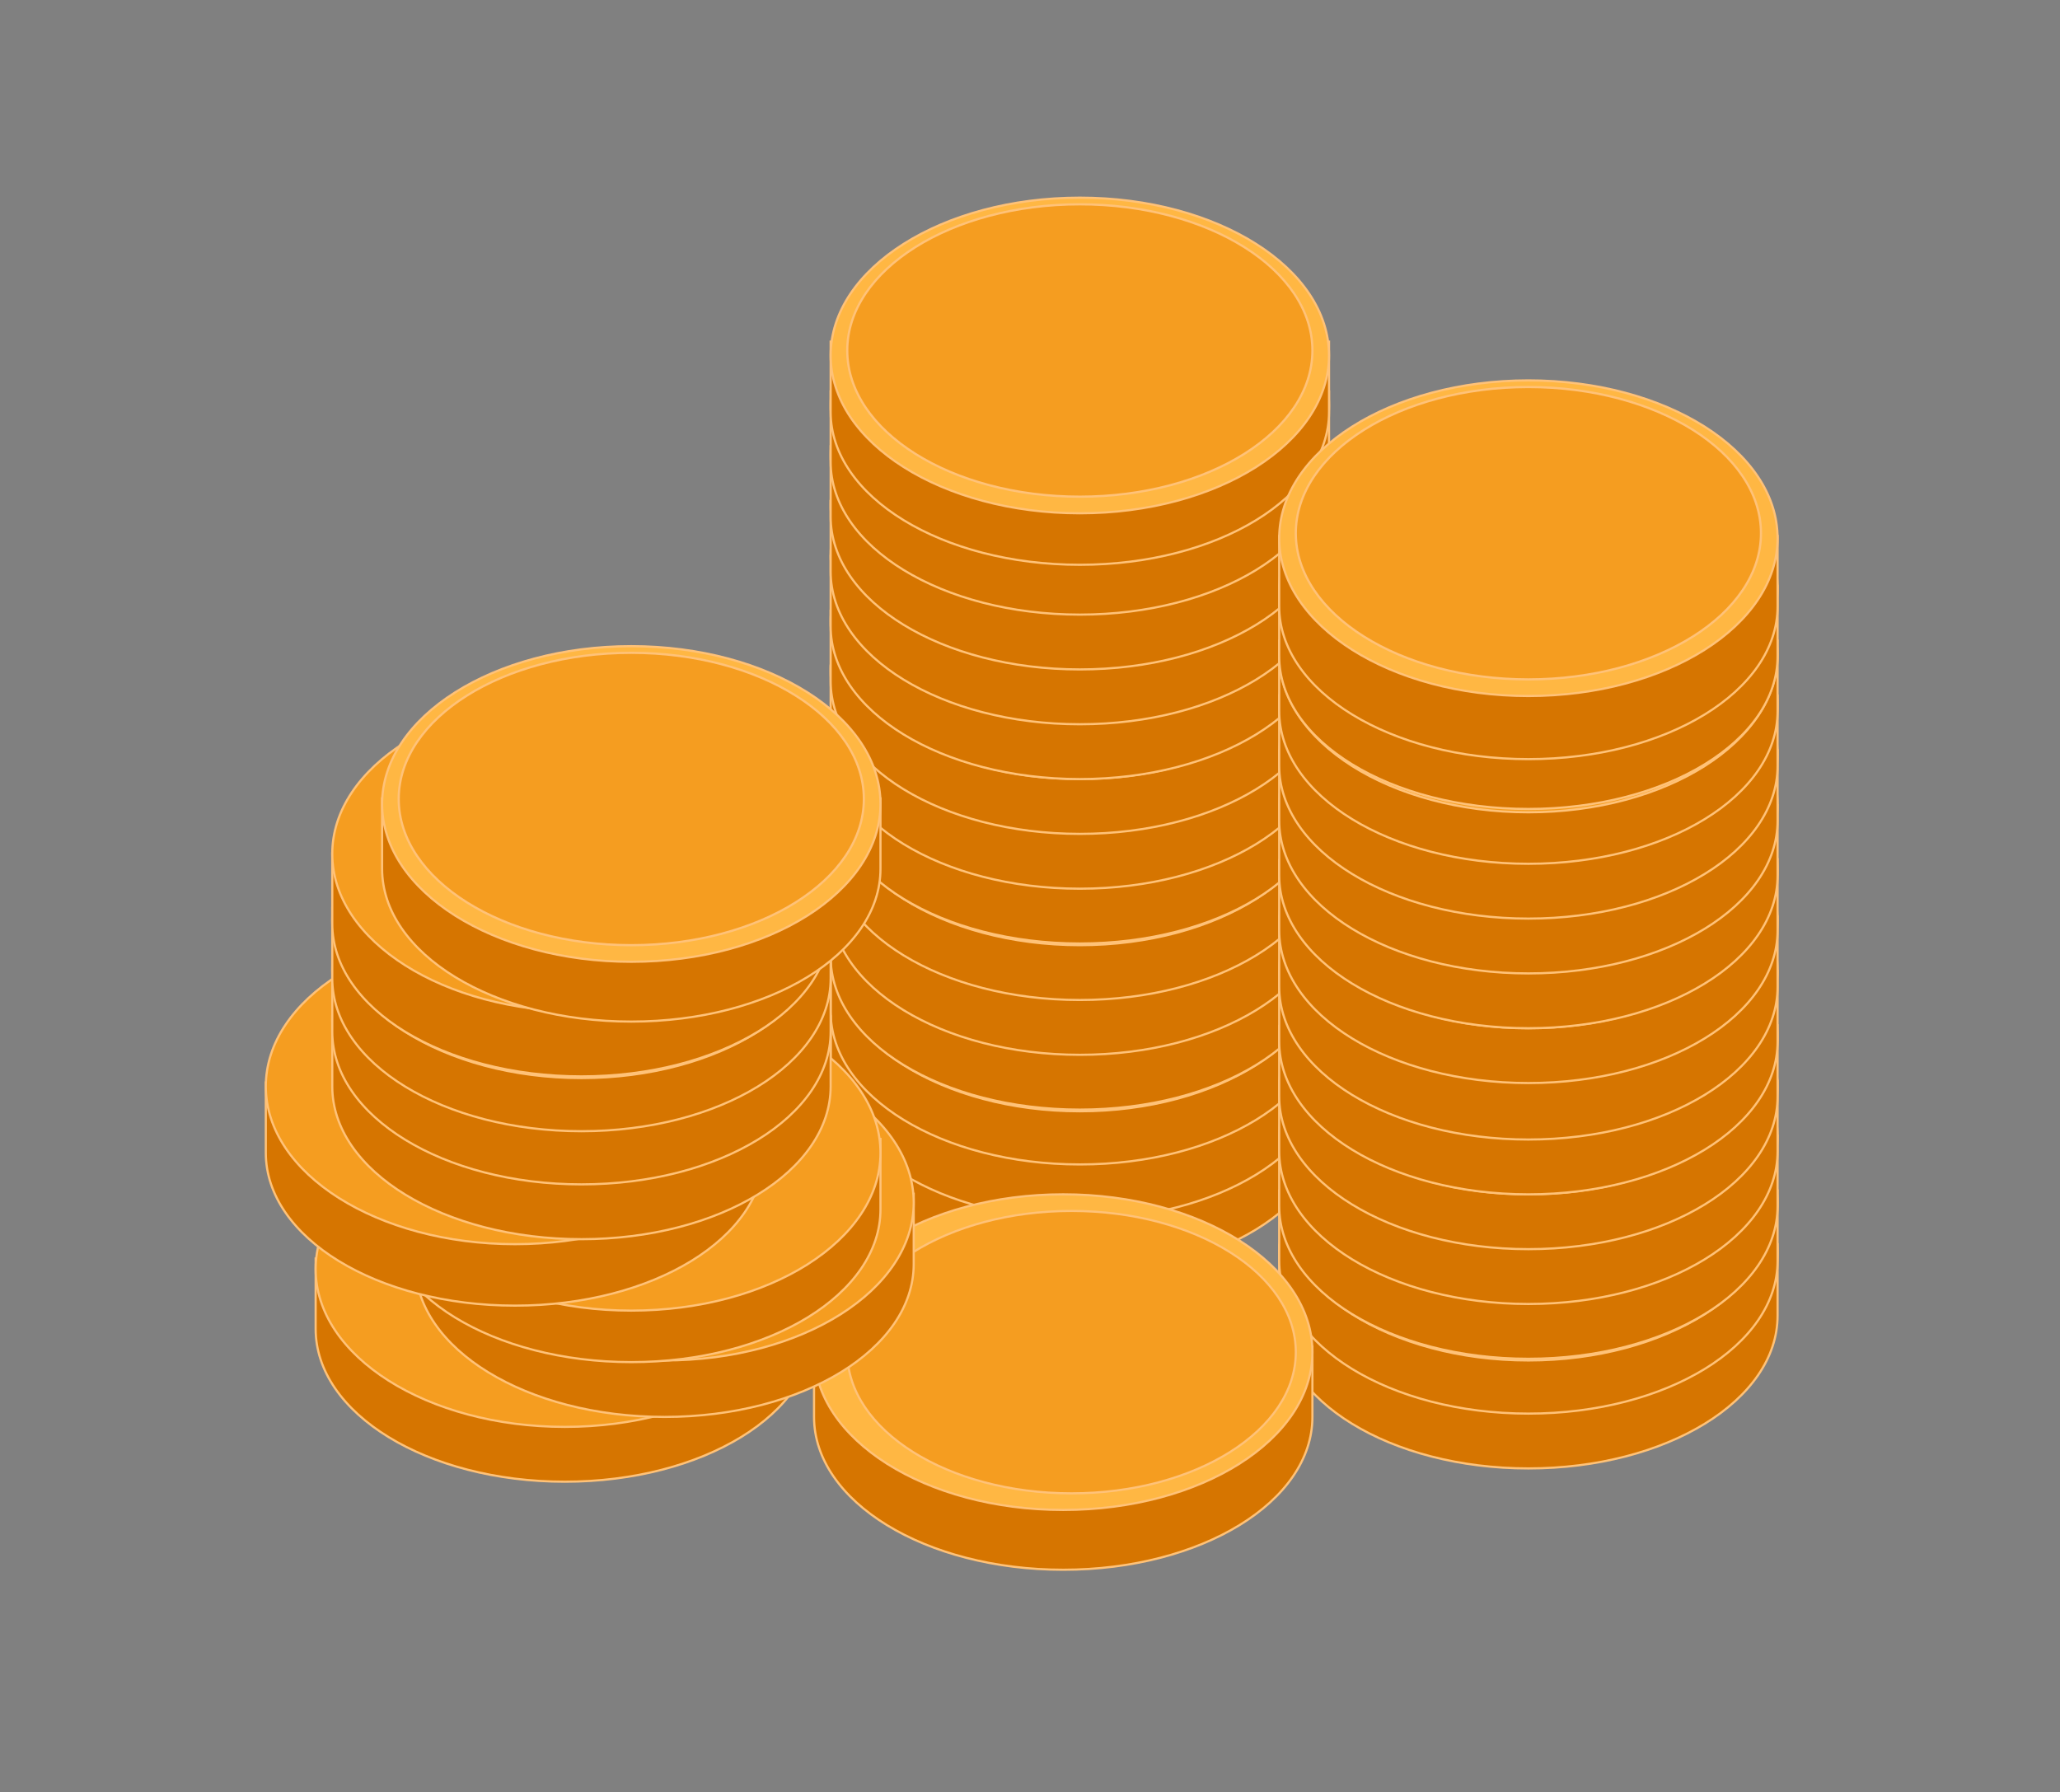 <svg xmlns="http://www.w3.org/2000/svg" xmlns:xlink="http://www.w3.org/1999/xlink" id="Layer_1" x="0" y="0" version="1.1" viewBox="0 0 124 107.9" xml:space="preserve">
  <rect x="0" y="0" width="124" height="107.9" fill="#808080" stroke="none"/>
  <defs>
    <path id="reuse-0" d="M-555 20.4l-.3.3-.1-.2c.2 0 .3 0 .4-.1zM-554.1 21l-.8.8-.2-.5c.4-.1.7-.2 1-.3z" class="st1"/>
  </defs>
  <style>
    .st0{fill:#fff}.st1{fill:#394349}.st4{fill:#ffc278}.st10,.st7,.st8,.st9{fill:#d67500;stroke:#ffc278;stroke-width:.131;stroke-miterlimit:10}.st10,.st8,.st9{fill:#f59d20;stroke-width:.131}.st10,.st9{fill:#ffb743}.st10{fill:#f59d20;stroke-width:.134}.st12,.st17,.st18{fill:none;stroke:#394349;stroke-miterlimit:10}.st17,.st18{fill:#d67500;stroke:#ffc278;stroke-width:8.540112e-02}.st18{fill:#f59d20;stroke-width:8.519094e-02}
  </style>
  <g id="XMLID_1_">
    <path d="M-555 20.4l-.3.3-.1-.2c.2 0 .3 0 .4-.1zM-554.1 21l-.8.8-.2-.5c.4-.1.7-.2 1-.3zM-531.4 6.3c-.3 1-1 2.5-2.8 3.8-.2.1-.4.3-.6.4-.1.1-.2.1-.4.2-.4.2-1 .4-1.7.7l-1.8-.3c-1.3-.2-2.6-.4-3.8-.6-1.4-.2-2.8-.1-4.2.4l-6.5 3.5c2.8-.5 4.9-.5 6.3-.4 1 .1 1.5.2 1.6.2h.1s.1 0 .1.1c-.4.2-.9.3-1.2.5-.8.3-1.4.6-1.9.8-.5 0-1.1 0-1.7.1-2.4.2-5.8.8-9.9 2.4l-6.2 3.4-1.7.9-.1-.2-1.1.7c-1.1 1-2.4 2-3.9 2.9v-.1s-.1 0-.1.1c-.2.2-.4.4-.7.5l.4-1.2V25c1.6-1 3-2 4.2-3.1.2-.2.5-.4.7-.7l1.1-1.1.5-.5c1.6-1.6 3.1-3.2 5-4.6 2.7-1.9 6-4.3 8.8-5.8.5-.3 1.1-.5 1.7-.6l18.2-4.9c1.1-.2 2 1.3 1.6 2.6z" class="st0"/>
    <path d="M-554.1 21l-.8.8-.2-.5c.4-.1.7-.2 1-.3zM-545.1 14.3c.2.1.7.2 1.3.5-.3.1-.7.2-1 .4l-1.5.6c-.4-.1-1.1-.1-1.9-.1-.5 0-1.1 0-1.7.1.2-.2.4-.3.5-.5.2-.2.5-.3.9-.5s.9-.4 1.5-.7c1 .1 1.5.2 1.6.2h.1c.1-.1.1-.1.2 0z" class="st1"/>
    <path d="M-530.6 6.5c-.4 1.5-1.2 2.7-2.5 3.8l-.9.6c-.2.1-.3.2-.5.3-.2.1-.5.3-.9.4-.2 0-.5-.1-.7-.1-.3-.1-.6-.1-.9-.2l-1.8-.3c.7-.2 1.3-.5 1.9-.7.6-.2 1-.4 1.3-.5.1 0 .1-.1.2-.1 2.2-1.3 2.8-2.7 3.1-3.7.1-.4 0-.9-.2-1.2-.1-.1-.3-.3-.5-.2l-18.2 4.9c-.5.1-1 .3-1.4.5-2.1 1.2-4.7 3-7 4.5-.6.4-1.2.8-1.7 1.2-1.1.8-2.1 1.6-3 2.5l-.5.5-1.2 1.2-.6.6c-.2.3-.5.5-.8.8l-.5.5c-.3.3-.6.6-1 .9-1.1 1-2.4 2-3.9 2.9v-.1l-.3-.6-.1-.2-.4-.6V24c.2-.1.3-.2.5-.3.8-.5 1.6-1.1 2.2-1.6 1.4-1.1 2.5-2.3 3.6-3.4 1.5-1.5 3-3.1 5-4.5.5-.4 1.1-.8 1.7-1.2 2.3-1.6 4.9-3.4 7.2-4.6.6-.3 1.3-.6 1.9-.7l18.2-4.9c.8-.1 1.6.2 2.1.8.7.8.9 1.9.6 2.9z" class="st1"/>
    <g id="XMLID_2_">
      <path d="M-555 20.4l-.3.3-.1-.2c.2 0 .3 0 .4-.1zM-523.1 26.1c-.2.3-.6.6-1.1.6-.5 0-1.2-.2-1.9-.4-1.7-5.4-5.6-7-7.3-7.7-1.6-.7-7.7-2.8-10.5-3.8-.6-.2-1-.4-1.3-.5-.1 0-.1 0-.1-.1h-.1c-.1 0-.7-.1-1.6-.2-1.3-.1-3.5-.1-6.3.4l6.5-3.5c1.4-.4 2.8-.6 4.2-.4 1.1.2 2.5.4 3.8.6l1.8.3c.3.1.6.1.9.2.2 0 .5.1.7.1 1.3.2 2.5.4 3.4.6.9.1 1.7.7 2.2 1.6l6.8 11.7c.1.2 0 .4-.1.5z" class="st0"/>
      <path d="M-522.2 25l-6.8-11.7c-.6-1.1-1.6-1.8-2.8-2-.6-.1-1.3-.2-2.1-.4-.4-.1-.8-.1-1.3-.2-.6-.1-1.1-.2-1.7-.3-1.9-.3-3.9-.7-5.5-.9-1.6-.2-3.2 0-4.7.4l-9.7 5.3-4 2.2-5.8 3.2-1.4.8H-565.9l6.2-3.4c4.1-1.6 7.4-2.2 9.9-2.4.6-.1 1.2-.1 1.7-.1.8 0 1.5 0 1.9.1.3 0 .6.1.6.1.4.1 2.5.9 4.9 1.8.7.3 1.5.5 2.2.8h.8c1.9.1 3.7.4 4.7 1.9 0 .1.1.1.1.2 1.1 1.6 2.4 3.5 3.8 4.9.4.4.9.8 1.5 1 .3.2.7.3 1.1.5.3.1.6.2.8.3.7.2 1.3.3 1.7.3 1.3 0 2.3-1.3 1.8-2.4zm-.9 1.1c-.2.3-.6.6-1.1.6-.5 0-1.2-.2-1.9-.4-1.7-5.4-5.6-7-7.3-7.7-1.6-.7-7.7-2.8-10.5-3.8-.6-.2-1-.4-1.3-.5-.1 0-.1 0-.1-.1h-.1c-.1 0-.7-.1-1.6-.2-1.3-.1-3.5-.1-6.3.4l6.5-3.5c1.4-.4 2.8-.6 4.2-.4 1.1.2 2.5.4 3.8.6l1.8.3c.3.1.6.1.9.2.2 0 .5.1.7.1 1.3.2 2.5.4 3.4.6.9.1 1.7.7 2.2 1.6l6.8 11.7c.1.2 0 .4-.1.5z" class="st0"/>
      <use class="st1" xlink:href="#reuse-0"/>
      <path d="M-521.6 27.1c-.5.9-1.5 1.4-2.6 1.4-.4 0-.9-.1-1.4-.2-.3-.1-.5-.1-.8-.2-.3-.1-.6-.2-1-.4-.1-.5-.2-.9-.4-1.3-.6-.3-1.1-.7-1.5-1-1.4-1.4-2.8-3.3-3.8-4.9-.4-.2-.7-.3-1-.4-.8-.3-2.6-1-4.7-1.8-.7-.3-1.5-.5-2.2-.8h3c2 .1 4.1.4 5.3 2.2 0 .1.1.1.1.2.3.5.7 1 1 1.5.8 1.2 1.8 2.5 2.8 3.5l.3.3c.4.3.8.5 1.3.8.3.1.6.3.9.4.8.3 1.5.4 1.9.4.4 0 .9-.2 1.1-.6.1-.1.2-.4.1-.6l-6.8-11.7c-.5-.9-1.3-1.4-2.2-1.6-.9-.1-2.1-.4-3.4-.6-.2 0-.5-.1-.7-.1-.3-.1-.6-.1-.9-.2l-1.8-.3c-1.3-.2-2.6-.4-3.8-.6-1.4-.2-2.8-.1-4.2.4l-6.5 3.5-2.3 1.2-4.3 2.3-6.2 3.4-1.7.9-.1-.2-.1-.2-.3-.6-.1-.2-.2-.4 1.3-.7 2.4-1.3 3.2-1.8 14.2-7.8c1.6-.5 3.4-.7 5.1-.5 2 .3 4.4.7 6.6 1.1h.2c.5.1.9.2 1.4.2.4.1.8.1 1.1.2.5.1 1 .2 1.4.2 1.5.2 2.8 1.2 3.5 2.5l6.8 11.8c.6 1 .5 1.8 0 2.6z" class="st1"/>
    </g>
    <g>
      <use class="st0" xlink:href="#reuse-0"/>
      <path d="M-526.4 28c-.1-.4-.2-.8-.3-1.1-.1-.3-.2-.7-.3-1-1.3-3.6-3.7-5.3-5.6-6.2-.4-.2-.8-.4-1.1-.5-.7-.3-2.5-1-4.4-1.7-2.6-.9-5.5-2-6.8-2.4-.4-.1-.6-.2-.6-.2s-.3-.1-.9-.1c-.5-.1-1.2-.1-2.2-.1-1.7 0-4.1.2-7 1-1.6.4-3.4 1-5.4 1.8-1.6.7-3.4 1.5-5.2 2.6-.7.4-1.4.8-2.2 1.3-.3.2-.5.3-.8.5-1.4.9-2.8 1.9-4.3 3-.1 0-.1.1-.2.1-7.6 5.9-14.1 13.7-19.9 21.2l-3.7 5.5c1.2 2.5 4 5.9 9.2 8.7 3.2 1.7 8.3 2.1 10.8 2.3.9 0 1.6-.5 1.9-1.3.6-1.7 1.9-4.5 4.6-4.4 10.7.3 20.9-10.8 28.1-10.1 6.2.6 9.3 3.2 11-.6.8-1.9-1.6-3.9-5-6.3-4.3-3.1-6.8-4-14.3-2.2-1.1.3-2.2 0-3-.7-1.6-1.6-.8-4.1 4.3-8.1.9-.7 3.7-2.3 6.9-3.8 1.9-.8 6.2 1.1 8.1 2.1 1.6.9.9 3.2 2.2 7.5 1.5 4.9 5.6 4 6 2.3l.4-4.5c.1-1.8 0-3.3-.3-4.6zm-.9 8.8c-.1.3-.6.7-1.3.7-1.3 0-2.4-1.1-3-3-.5-1.7-.7-3.1-.9-4.2-.2-1.7-.4-3.1-1.8-3.8-1.5-.8-6.4-3.2-8.8-2.1-3.3 1.5-6.1 3.1-7 3.9-3.5 2.8-5.3 5-5.4 6.9-.1.9.3 1.8 1 2.5 1 .9 2.4 1.3 3.9 1 7.3-1.8 9.5-.9 13.6 2 2.7 1.9 5.3 3.9 4.7 5.2-.8 1.9-1.8 1.8-5.1 1-1.4-.3-3.1-.7-5.1-.9-3.6-.3-7.7 2-12.1 4.4-4.9 2.7-10.5 5.8-16 5.7h-.1c-3.6 0-5.1 4-5.5 5.7-2-.1-7.8-.4-11.2-2.2-5.4-2.8-7.7-6.1-8.6-7.8l3.4-5c4.8-6.4 11.3-14.4 19.1-20.5.2-.2.4-.4.7-.5 0 0 .1 0 .1-.1v.1c1.5-.9 2.8-1.9 3.9-2.9l1.1-.7.1.2 1.7-.9 6.2-3.4c4.1-1.6 7.4-2.2 9.9-2.4.6-.1 1.2-.1 1.7-.1.8 0 1.5 0 1.9.1.3 0 .6.1.6.1.4.1 2.5.9 4.9 1.8.7.3 1.5.5 2.2.8 2 .7 3.9 1.4 4.7 1.8.3.1.6.3 1 .4 1.1 1.6 2.4 3.5 3.8 4.9.4.4.9.8 1.5 1 .1.4.3.8.4 1.3.3 1.3.5 2.9.5 4.7l-.7 4.3z" class="st0"/>
      <path d="M-532.3 20c-.2-.2-.4-.4-.6-.5-.3-.1-.5-.2-.8-.3-.7-.3-2.4-.9-4.2-1.6-.1-.1-.3-.1-.4-.1h-2.5c.7.3 1.5.5 2.2.8 2 .7 3.9 1.4 4.7 1.8.3.1.6.3 1 .4.5.2 1.1.5 1.6.9-.4-.5-.7-.9-1-1.4zm-23-4.4c-.1 0-.2.1-.4.1l-4.1 2.3c4.1-1.6 7.4-2.2 9.9-2.4.2-.2.4-.3.5-.5.2-.2.5-.3.9-.5-1.7.1-4 .3-6.8 1zm23 4.4c-.2-.2-.4-.4-.6-.5-.3-.1-.5-.2-.8-.3-.7-.3-2.4-.9-4.2-1.6-.1-.1-.3-.1-.4-.1h-2.5c.7.3 1.5.5 2.2.8 2 .7 3.9 1.4 4.7 1.8.3.1.6.3 1 .4.5.2 1.1.5 1.6.9-.4-.5-.7-.9-1-1.4zm6.7 8.3c-.1-.4-.2-.7-.2-1.1l-.3-.9c-1.7-5.4-5.6-7-7.3-7.7-1.6-.7-7.7-2.8-10.5-3.8-.6-.2-1-.4-1.3-.5-.1 0-.1 0-.1-.1h-.1c-.1 0-.7-.1-1.6-.2-1.3-.1-3.5-.1-6.3.4-1.1.2-2.3.5-3.6.9-1.5.4-3.1 1-4.8 1.7-.9.4-1.8.8-2.7 1.3-.8.4-1.6.8-2.4 1.3-1.3.8-2.7 1.6-4.2 2.6-.7.5-1.5 1-2.2 1.6-.2.1-.3.2-.5.4-.1.1-.2.1-.3.2-8.2 6.3-15 14.7-20 21.4l-4 5.9.2.5c1 2 3.5 5.9 9.6 9 4.6 2.4 12.1 3.2 13.3 1.8.7-.8 1.2-5.1 4.3-5.1h.1c6 .2 11.8-3.1 16.8-5.9 4.1-2.3 8-4.5 11.1-4.2 1.9.2 3.4.5 4.8.8 3 .7 5.6 1.3 7.1-2 1.2-2.8-2.4-5.3-5.2-7.4-4.3-3.1-7.1-4.2-14.9-2.3-.8.2-1.7 0-2.2-.5-.3-.3-.5-.7-.5-1.1.1-.9.9-2.6 4.7-5.6.9-.7 3.7-2.3 6.7-3.7 1.2-.5 4.6.7 7.2 2.1.5.3.6.9.9 2.5.2 1.2.4 2.6.9 4.4 1.2 4 3.9 4.3 4.7 4.3 1.4 0 2.7-.9 3-2l.4-4.6v-.1c-.2-1.7-.3-3.1-.6-4.3zm-1.3 4v.1l-.4 4.3c-.1.3-.6.7-1.3.7-1.3 0-2.4-1.1-3-3-.5-1.7-.7-3.1-.9-4.2-.2-1.7-.4-3.1-1.8-3.8-1.5-.8-6.4-3.2-8.8-2.1-3.3 1.5-6.1 3.1-7 3.9-3.5 2.8-5.3 5-5.4 6.9-.1.9.3 1.8 1 2.5 1 .9 2.4 1.3 3.9 1 7.3-1.8 9.5-.9 13.6 2 2.7 1.9 5.3 3.9 4.7 5.2-.8 1.9-1.8 1.8-5.1 1-1.4-.3-3.1-.7-5.1-.9-3.6-.3-7.7 2-12.1 4.4-4.9 2.7-10.5 5.8-16 5.7h-.1c-2.6 0-4.1 2.1-4.9 3.9-.5 1.1-1.6 1.8-2.8 1.7-2.6-.2-6.5-.8-9-2.1-4.6-2.4-7-5.2-8.1-7-.3-.5-.3-1.1 0-1.6l2.9-4.3c4.8-6.4 11.3-14.4 19.1-20.5.2-.2.4-.4.7-.5 0 0 .1 0 .1-.1 1.4-1.1 2.7-2 4-2.9l1.1-.7c.4-.2.7-.5 1.1-.7 2.5-1.5 4.8-2.6 6.9-3.4 4.1-1.6 7.4-2.2 9.9-2.4.6-.1 1.2-.1 1.7-.1.8 0 1.5 0 1.9.1.3 0 .6.1.6.1.4.1 2.5.9 4.9 1.8.7.3 1.5.5 2.2.8 2 .7 3.9 1.4 4.7 1.8.3.1.6.3 1 .4.5.2 1.1.5 1.6.9 1.1.8 2.3 2 3.2 3.8.2.4.4.8.5 1.3.1.4.3.8.4 1.3 0 1.4.2 2.9.1 4.7zm-5.4-12.3c-.2-.2-.4-.4-.6-.5-.3-.1-.5-.2-.8-.3-.7-.3-2.4-.9-4.2-1.6-.1-.1-.3-.1-.4-.1h-2.5c.7.3 1.5.5 2.2.8 2 .7 3.9 1.4 4.7 1.8.3.1.6.3 1 .4.5.2 1.1.5 1.6.9-.4-.5-.7-.9-1-1.4z" class="st1"/>
      <path d="M-527.3 27.7c-.1-.5-.2-.9-.4-1.3-.6-.3-1.1-.7-1.5-1-1.4-1.4-2.8-3.3-3.8-4.9-.4-.2-.7-.3-1-.4-.8-.3-2.6-1-4.7-1.8-.7-.3-1.5-.5-2.2-.8-2.4-.9-4.5-1.6-4.9-1.8-.1 0-.3-.1-.6-.1-.4-.1-1.1-.1-1.9-.1-.5 0-1.1 0-1.7.1-2.4.2-5.8.8-9.8 2.3-.1 0-.1.1-.2.1l-6.1 3.4-1.7.9-.1-.2-1.1.7c-1.1 1-2.4 2-3.9 2.9v-.1s-.1 0-.1.1c-.2.2-.4.4-.7.5-7.7 6.2-14.2 14.2-19.1 20.5l-2.9 4.2c-.3.5-.3 1.1 0 1.6 1.2 1.8 3.5 4.6 8.1 7 2.9 1.5 7.6 2 10.1 2.2.7 0 1.2-.4 1.5-1 .7-1.9 2.2-4.7 5.2-4.7h.1c5.5.2 11.1-3 16-5.7 4.4-2.4 8.6-4.8 12.1-4.4 2 .2 3.7.6 5.1.9 3.3.7 4.2.9 5.1-1 .6-1.3-2-3.3-4.7-5.2-4.1-2.9-6.3-3.8-13.6-2-1.4.4-2.9 0-3.9-1-.7-.7-1.1-1.5-1-2.5.1-1.9 1.9-4.2 5.4-6.9 1-.8 3.8-2.4 7-3.9 2.4-1.1 7.4 1.3 8.8 2.1 1.4.7 1.5 2.1 1.8 3.8.2 1.1.4 2.5.9 4.2.6 1.9 1.8 3.1 3 3 .7 0 1.2-.4 1.3-.7l.4-4.3v-.1c.2-1.8 0-3.3-.3-4.6zm-27.7-7.3l-.3.3-.1-.2c.2 0 .3 0 .4-.1zm-.1.9l.9-.3-.8.8-.1-.5z" class="st0"/>
    </g>
  </g>
  <defs>
    <path id="SVGID_1_" d="M-519 40.5c.1.6-6.4 11.9-6.4 11.9l-25.5-13.8s13.4-11.4 15.5-10.3c1.8 1 .9 1.4 2 6.1 1.6 6.7 7.4 5.1 7.5 2.7l.3-3.4c.2-11.1 6.5 6.3 6.6 6.8z"/>
  </defs>
  <clipPath id="SVGID_2_">
    <use overflow="visible" xlink:href="#SVGID_1_"/>
  </clipPath>
  <g clip-path="url(#SVGID_2_)">
    <path fill="#d67500" d="M-540.4 32.2c-1.8 3.2.9 8.3 6.2 11.3s11 2.8 12.9-.4c.1-.2-1.5 2.7-1.5 2.7-1.8 3.2-7.6 3.4-12.9.4-5.3-3-8-8-6.2-11.3 0 0 1.6-2.9 1.5-2.7z"/>
    <path d="M-528.4 48.5c-2.3 0-5-.7-7.5-2.2-2.6-1.5-4.7-3.5-5.9-5.7-1.2-2.2-1.4-4.3-.4-6 .7-1.2 1.1-1.9 1.3-2.3.1-.1.1-.2.2-.4.2-.2.2-.2.3-.1l.2.1-.1.3c-.8 1.5-.7 3.4.4 5.4 1.1 2.1 3.2 4 5.7 5.4 5.1 2.9 10.7 2.8 12.5-.3.2-.2.2-.2.4-.1l.2.1-.1.3c-.1.3-1.5 2.7-1.5 2.7-.9 1.9-3.1 2.8-5.7 2.8zm-12.8-14.3l-.4.8c-.8 1.5-.7 3.4.4 5.4 1.1 2.1 3.2 4 5.7 5.4 5.1 2.9 10.7 2.8 12.5-.3.2-.3.3-.6.4-.8-2.7 1.7-7.3 1.3-11.7-1.1-2.6-1.5-4.7-3.5-5.9-5.7-.7-1.2-1.1-2.5-1-3.7zm.6-2.2z" class="st4"/>
    <ellipse cx="-530.7" cy="37.8" fill="#ffb743" rx="7.1" ry="11" transform="rotate(-58.795 -530.692 37.838)"/>
    <path d="M-527.3 46.3c-2.3 0-4.9-.7-7.3-2.1-5.4-3.1-8.2-8.4-6.2-11.9 2-3.5 8-3.9 13.4-.8 2.6 1.5 4.7 3.5 5.8 5.7 1.2 2.3 1.3 4.5.3 6.2-1 1.9-3.3 2.9-6 2.9zm-13-13.7c-1.8 3.2.8 8.3 5.9 11.2 5.1 2.9 10.8 2.6 12.6-.6.9-1.6.8-3.6-.3-5.7s-3.1-4.1-5.6-5.5c-5.1-2.9-10.8-2.7-12.6.6z" class="st4"/>
    <g>
      <ellipse cx="-530.7" cy="37.5" fill="#f59d20" rx="6.3" ry="10.1" transform="rotate(-62.264 -530.681 37.494)"/>
      <path d="M-527.6 45.5c-2.2 0-4.5-.7-6.7-1.9-2.4-1.3-4.3-3.2-5.3-5.2-1.1-2.1-1.2-4.1-.3-5.7 1.8-3.2 7.3-3.5 12.3-.7 2.4 1.3 4.3 3.2 5.3 5.2 1.1 2.1 1.2 4.1.3 5.7-.9 1.6-2.7 2.5-5 2.6h-.6zm-6.8-14.9c-2.3 0-4.1.8-5 2.4-.8 1.4-.7 3.2.3 5.1 1 1.9 2.8 3.7 5.1 5 2.3 1.3 4.7 1.9 6.9 1.8 2.1-.1 3.8-.9 4.5-2.3.8-1.4.7-3.2-.3-5.1-1-1.9-2.8-3.7-5.1-5-2.1-1.3-4.4-1.9-6.4-1.9z" class="st4"/>
    </g>
  </g>
  <path d="M80 63.2c0 5.1-6.7 9.2-15 9.2s-15-4.1-15-9.2v4.3c0 5.1 6.7 9.2 15 9.2s15-4.1 15-9.2v-4.3z" class="st7"/>
  <ellipse cx="65" cy="63.4" class="st8" rx="15" ry="9.5"/>
  <path d="M80 59.9c0 5.1-6.7 9.2-15 9.2S50 65 50 59.9v4.3c0 5.1 6.7 9.2 15 9.2s15-4.1 15-9.2v-4.3z" class="st7"/>
  <ellipse cx="65" cy="60.4" class="st8" rx="15" ry="9.5"/>
  <path d="M80 56.6c0 5.1-6.7 9.2-15 9.2s-15-4.1-15-9.2v4.3c0 5.1 6.7 9.2 15 9.2s15-4.1 15-9.2v-4.3z" class="st7"/>
  <ellipse cx="65" cy="57.4" class="st8" rx="15" ry="9.5"/>
  <path d="M80 53.3c0 5.1-6.7 9.2-15 9.2s-15-4.1-15-9.2v4.3c0 5.1 6.7 9.2 15 9.2s15-4.1 15-9.2v-4.3z" class="st7"/>
  <ellipse cx="65" cy="53.4" class="st8" rx="15" ry="9.5"/>
  <path d="M80 50c0 5.1-6.7 9.2-15 9.2S50 55 50 50v4.3c0 5.1 6.7 9.2 15 9.2s15-4.1 15-9.2V50z" class="st7"/>
  <ellipse cx="65" cy="50.4" class="st8" rx="15" ry="9.5"/>
  <path d="M80 46.7c0 5.1-6.7 9.2-15 9.2s-15-4.1-15-9.2V51c0 5.1 6.7 9.2 15 9.2s15-4.1 15-9.2v-4.3z" class="st7"/>
  <ellipse cx="65" cy="47.4" class="st8" rx="15" ry="9.5"/>
  <path d="M80 43.3c0 5.1-6.7 9.2-15 9.2s-15-4.1-15-9.2v4.3c0 5.1 6.7 9.2 15 9.2s15-4.1 15-9.2v-4.3z" class="st7"/>
  <ellipse cx="65" cy="43.4" class="st8" rx="15" ry="9.5"/>
  <g>
    <path d="M80 40c0 5.1-6.7 9.2-15 9.2S50 45.1 50 40v4.3c0 5.1 6.7 9.2 15 9.2s15-4.1 15-9.2V40z" class="st7"/>
    <ellipse cx="65" cy="40.4" class="st8" rx="15" ry="9.5"/>
  </g>
  <g>
    <path d="M80 36.7c0 5.1-6.7 9.2-15 9.2s-15-4.1-15-9.2V41c0 5.1 6.7 9.2 15 9.2s15-4.1 15-9.2v-4.3z" class="st7"/>
    <ellipse cx="65" cy="37.4" class="st8" rx="15" ry="9.5"/>
  </g>
  <g>
    <path d="M80 33.4c0 5.1-6.7 9.2-15 9.2s-15-4.1-15-9.2v4.3c0 5.1 6.7 9.2 15 9.2s15-4.1 15-9.2v-4.3z" class="st7"/>
    <ellipse cx="65" cy="33.4" class="st8" rx="15" ry="9.5"/>
  </g>
  <g>
    <path d="M80 30.1c0 5.1-6.7 9.2-15 9.2s-15-4.1-15-9.2v4.3c0 5.1 6.7 9.2 15 9.2s15-4.1 15-9.2v-4.3z" class="st7"/>
    <ellipse cx="65" cy="30.4" class="st8" rx="15" ry="9.5"/>
  </g>
  <g>
    <path d="M80 26.8c0 5.1-6.7 9.2-15 9.2s-15-4.1-15-9.2v4.3c0 5.1 6.7 9.2 15 9.2s15-4.1 15-9.2v-4.3z" class="st7"/>
    <ellipse cx="65" cy="27.4" class="st8" rx="15" ry="9.5"/>
  </g>
  <g>
    <path d="M80 23.5c0 5.1-6.7 9.2-15 9.2s-15-4.1-15-9.2v4.3c0 5.1 6.7 9.2 15 9.2s15-4.1 15-9.2v-4.3z" class="st7"/>
    <ellipse cx="65" cy="24.4" class="st8" rx="15" ry="9.5"/>
  </g>
  <g>
    <path d="M80 20.5c0 5.1-6.7 9.2-15 9.2s-15-4.1-15-9.2v4.3c0 5.1 6.7 9.2 15 9.2s15-4.1 15-9.2v-4.3z" class="st7"/>
    <ellipse cx="65" cy="21.4" class="st9" rx="15" ry="9.5"/>
    <ellipse cx="65" cy="21.1" class="st10" rx="14" ry="8.8"/>
  </g>
  <g>
    <path d="M107 74.9c0 5.1-6.7 9.2-15 9.2S77 80 77 74.9v4.3c0 5.1 6.7 9.2 15 9.2s15-4.1 15-9.2v-4.3z" class="st7"/>
    <ellipse cx="92" cy="75.4" class="st8" rx="15" ry="9.5"/>
    <path d="M107 71.6c0 5.1-6.7 9.2-15 9.2s-15-4.1-15-9.2v4.3c0 5.1 6.7 9.2 15 9.2s15-4.1 15-9.2v-4.3z" class="st7"/>
    <ellipse cx="92" cy="72.4" class="st8" rx="15" ry="9.5"/>
    <path d="M107 68.3c0 5.1-6.7 9.2-15 9.2s-15-4.1-15-9.2v4.3c0 5.1 6.7 9.2 15 9.2s15-4.1 15-9.2v-4.3z" class="st7"/>
    <ellipse cx="92" cy="68.4" class="st8" rx="15" ry="9.5"/>
    <path d="M107 65c0 5.1-6.7 9.2-15 9.2S77 70 77 65v4.3c0 5.1 6.7 9.2 15 9.2s15-4.1 15-9.2V65z" class="st7"/>
    <ellipse cx="92" cy="65.4" class="st8" rx="15" ry="9.5"/>
    <path d="M107 61.7c0 5.1-6.7 9.2-15 9.2s-15-4.1-15-9.2V66c0 5.1 6.7 9.2 15 9.2s15-4.1 15-9.2v-4.3z" class="st7"/>
    <ellipse cx="92" cy="62.4" class="st8" rx="15" ry="9.5"/>
    <path d="M107 58.4c0 5.1-6.7 9.2-15 9.2s-15-4.1-15-9.2v4.3c0 5.1 6.7 9.2 15 9.2s15-4.1 15-9.2v-4.3z" class="st7"/>
    <ellipse cx="92" cy="58.4" class="st8" rx="15" ry="9.5"/>
    <path d="M107 55.1c0 5.1-6.7 9.2-15 9.2s-15-4.1-15-9.2v4.3c0 5.1 6.7 9.2 15 9.2s15-4.1 15-9.2v-4.3z" class="st7"/>
    <ellipse cx="92" cy="55.4" class="st8" rx="15" ry="9.5"/>
    <g>
      <path d="M107 51.7c0 5.1-6.7 9.2-15 9.2s-15-4.1-15-9.2V56c0 5.1 6.7 9.2 15 9.2s15-4.1 15-9.2v-4.3z" class="st7"/>
      <ellipse cx="92" cy="52.4" class="st8" rx="15" ry="9.5"/>
    </g>
    <g>
      <path d="M107 48.4c0 5.1-6.7 9.2-15 9.2s-15-4.1-15-9.2v4.3c0 5.1 6.7 9.2 15 9.2s15-4.1 15-9.2v-4.3z" class="st7"/>
      <ellipse cx="92" cy="48.4" class="st8" rx="15" ry="9.5"/>
    </g>
    <g>
      <path d="M107 45.1c0 5.1-6.7 9.2-15 9.2s-15-4.1-15-9.2v4.3c0 5.1 6.7 9.2 15 9.2s15-4.1 15-9.2v-4.3z" class="st7"/>
      <ellipse cx="92" cy="45.4" class="st8" rx="15" ry="9.5"/>
    </g>
    <g>
      <path d="M107 41.8c0 5.1-6.7 9.2-15 9.2s-15-4.1-15-9.2v4.3c0 5.1 6.7 9.2 15 9.2s15-4.1 15-9.2v-4.3z" class="st7"/>
      <ellipse cx="92" cy="42.4" class="st8" rx="15" ry="9.5"/>
    </g>
    <g>
      <path d="M107 38.5c0 5.1-6.7 9.2-15 9.2s-15-4.1-15-9.2v4.3c0 5.1 6.7 9.2 15 9.2s15-4.1 15-9.2v-4.3z" class="st7"/>
      <ellipse cx="92" cy="39.4" class="st8" rx="15" ry="9.5"/>
    </g>
    <g>
      <path d="M107 35.2c0 5.1-6.7 9.2-15 9.2s-15-4.1-15-9.2v4.3c0 5.1 6.7 9.2 15 9.2s15-4.1 15-9.2v-4.3z" class="st7"/>
      <ellipse cx="92" cy="35.4" class="st8" rx="15" ry="9.5"/>
    </g>
    <g>
      <path d="M107 32.2c0 5.1-6.7 9.2-15 9.2s-15-4.1-15-9.2v4.3c0 5.1 6.7 9.2 15 9.2s15-4.1 15-9.2v-4.3z" class="st7"/>
      <ellipse cx="92" cy="32.4" class="st9" rx="15" ry="9.5"/>
      <ellipse cx="92" cy="32.1" class="st10" rx="14" ry="8.8"/>
    </g>
  </g>
  <g>
    <path d="M79 81c0 5.1-6.7 9.2-15 9.2S49 86.1 49 81v4.3c0 5.1 6.7 9.2 15 9.2s15-4.1 15-9.2V81z" class="st7"/>
    <ellipse cx="64" cy="81.4" class="st9" rx="15" ry="9.5"/>
    <ellipse cx="64.5" cy="81.4" fill="#f59d20" stroke="#ffc278" stroke-miterlimit="10" stroke-width=".129" rx="13.5" ry="8.5"/>
  </g>
  <g>
    <path d="M49 75.7c0 5.1-6.7 9.2-15 9.2s-15-4.1-15-9.2V80c0 5.1 6.7 9.2 15 9.2s15-4.1 15-9.2v-4.3z" class="st7"/>
    <ellipse cx="34" cy="76.4" class="st8" rx="15" ry="9.5"/>
  </g>
  <g>
    <path d="M55 71.8c0 5.1-6.7 9.2-15 9.2s-15-4.1-15-9.2v4.3c0 5.1 6.7 9.2 15 9.2s15-4.1 15-9.2v-4.3z" class="st7"/>
    <ellipse cx="40" cy="72.4" class="st8" rx="15" ry="9.5"/>
  </g>
  <g>
    <path d="M53 68.5c0 5.1-6.7 9.2-15 9.2s-15-4.1-15-9.2v4.3c0 5.1 6.7 9.2 15 9.2s15-4.1 15-9.2v-4.3z" class="st7"/>
    <ellipse cx="38" cy="69.4" class="st8" rx="15" ry="9.5"/>
  </g>
  <g>
    <path d="M46 65.1c0 5.1-6.7 9.2-15 9.2s-15-4.1-15-9.2v4.3c0 5.1 6.7 9.2 15 9.2s15-4.1 15-9.2v-4.3z" class="st7"/>
    <ellipse cx="31" cy="65.4" class="st8" rx="15" ry="9.5"/>
  </g>
  <g>
    <path d="M50 61.1c0 5.1-6.7 9.2-15 9.2s-15-4.1-15-9.2v4.3c0 5.1 6.7 9.2 15 9.2s15-4.1 15-9.2v-4.3z" class="st7"/>
    <ellipse cx="35" cy="61.4" class="st8" rx="15" ry="9.5"/>
  </g>
  <g>
    <path d="M50 57.8c0 5.1-6.7 9.2-15 9.2s-15-4.1-15-9.2v4.3c0 5.1 6.7 9.2 15 9.2s15-4.1 15-9.2v-4.3z" class="st7"/>
    <ellipse cx="35" cy="58.4" class="st8" rx="15" ry="9.5"/>
  </g>
  <g>
    <path d="M50 54.6c0 5.1-6.7 9.2-15 9.2s-15-4.1-15-9.2v4.3c0 5.1 6.7 9.2 15 9.2s15-4.1 15-9.2v-4.3z" class="st7"/>
    <ellipse cx="35" cy="55.4" class="st8" rx="15" ry="9.5"/>
  </g>
  <g>
    <path d="M50 51.3c0 5.1-6.7 9.2-15 9.2s-15-4.1-15-9.2v4.3c0 5.1 6.7 9.2 15 9.2s15-4.1 15-9.2v-4.3z" class="st7"/>
    <ellipse cx="35" cy="51.4" class="st8" rx="15" ry="9.5"/>
  </g>
  <g>
    <path d="M53 48c0 5.1-6.7 9.2-15 9.2S23 53.1 23 48v4.3c0 5.1 6.7 9.2 15 9.2s15-4.1 15-9.2V48z" class="st7"/>
    <ellipse cx="38" cy="48.4" class="st9" rx="15" ry="9.5"/>
    <ellipse cx="38" cy="48.1" class="st10" rx="14" ry="8.8"/>
  </g>
  <g>
    <path d="M-257.7 41.4h73.5c2.2 0 3-2.9 1.1-4l-36.7-19.9c-.7-.4-1.5-.4-2.2 0l-36.7 19.9c-2 1.1-1.3 4 1 4z" class="st12"/>
    <path fill="none" stroke="#394349" stroke-miterlimit="10" stroke-width="1.007" d="M-251 78.4c-.8 0-1.5.7-1.5 1.5s.7 1.5 1.5 1.5h10c.8 0 1.5-.7 1.5-1.5s-.7-1.5-1.5-1.5h-1.5v-34h1.5c.8 0 1.5-.7 1.5-1.5s-.7-1.5-1.5-1.5h-10c-.8 0-1.5.7-1.5 1.5s.7 1.5 1.5 1.5h1.5v34h-1.5z"/>
    <path fill="none" stroke="#394349" stroke-miterlimit="10" stroke-width="1.012" d="M-201 78.4c-.8 0-1.5.7-1.5 1.5s.7 1.5 1.5 1.5h10c.8 0 1.5-.7 1.5-1.5s-.7-1.5-1.5-1.5h-1.5v-34h1.5c.8 0 1.5-.7 1.5-1.5s-.7-1.5-1.5-1.5h-10c-.8 0-1.5.7-1.5 1.5s.7 1.5 1.5 1.5h1.5v34h-1.5z"/>
    <path d="M-259.5 81.4h76v6h-76z" class="st12"/>
  </g>
  <g>
    <path fill="#f59d20" stroke="#383838" stroke-miterlimit="10" stroke-width=".993" d="M-114.5 27.4h75v12h-75z"/>
    <path d="M-114.5 39.4h75v48h-75z" class="st12"/>
    <path fill="none" stroke="#394349" stroke-miterlimit="10" stroke-width="2" d="M-93.5 61.4L-81 73.9l21.5-24.5"/>
    <path d="M-106 22.9h2v11h-2zM-50 22.9h2v11h-2z" class="st1"/>
  </g>
  <g>
    <path d="M-494.5 84.4c0 5.1-6.7 9.2-15 9.2s-15-4.1-15-9.2v4.3c0 5.1 6.7 9.2 15 9.2s15-4.1 15-9.2v-4.3z" class="st7"/>
    <ellipse cx="-509.5" cy="85.2" class="st8" rx="15" ry="9.5"/>
  </g>
  <g>
    <path d="M-488.5 80.6c0 5.1-6.7 9.2-15 9.2s-15-4.1-15-9.2v4.3c0 5.1 6.7 9.2 15 9.2s15-4.1 15-9.2v-4.3z" class="st7"/>
    <ellipse cx="-503.5" cy="81.2" class="st8" rx="15" ry="9.5"/>
  </g>
  <g>
    <path d="M-490.5 77.3c0 5.1-6.7 9.2-15 9.2s-15-4.1-15-9.2v4.3c0 5.1 6.7 9.2 15 9.2s15-4.1 15-9.2v-4.3z" class="st7"/>
    <ellipse cx="-505.5" cy="78.2" class="st8" rx="15" ry="9.5"/>
  </g>
  <g>
    <path d="M-497.5 73.9c0 5.1-6.7 9.2-15 9.2s-15-4.1-15-9.2v4.3c0 5.1 6.7 9.2 15 9.2s15-4.1 15-9.2v-4.3z" class="st7"/>
    <ellipse cx="-512.5" cy="74.2" class="st8" rx="15" ry="9.5"/>
  </g>
  <g>
    <path d="M-493.5 69.8c0 5.1-6.7 9.2-15 9.2s-15-4.1-15-9.2v4.3c0 5.1 6.7 9.2 15 9.2s15-4.1 15-9.2v-4.3z" class="st7"/>
    <ellipse cx="-508.5" cy="70.2" class="st8" rx="15" ry="9.5"/>
  </g>
  <g>
    <path d="M-493.5 66.6c0 5.1-6.7 9.2-15 9.2s-15-4.1-15-9.2v4.3c0 5.1 6.7 9.2 15 9.2s15-4.1 15-9.2v-4.3z" class="st7"/>
    <ellipse cx="-508.5" cy="67.2" class="st8" rx="15" ry="9.5"/>
  </g>
  <g>
    <path d="M-493.5 63.3c0 5.1-6.7 9.2-15 9.2s-15-4.1-15-9.2v4.3c0 5.1 6.7 9.2 15 9.2s15-4.1 15-9.2v-4.3z" class="st7"/>
    <ellipse cx="-508.5" cy="64.2" class="st8" rx="15" ry="9.5"/>
  </g>
  <g>
    <path d="M-493.5 60c0 5.1-6.7 9.2-15 9.2s-15-4.1-15-9.2v4.3c0 5.1 6.7 9.2 15 9.2s15-4.1 15-9.2V60z" class="st7"/>
    <ellipse cx="-508.5" cy="60.2" class="st8" rx="15" ry="9.5"/>
  </g>
  <g>
    <path d="M-490.5 56.7c0 5.1-6.7 9.2-15 9.2s-15-4.1-15-9.2V61c0 5.1 6.7 9.2 15 9.2s15-4.1 15-9.2v-4.3z" class="st7"/>
    <ellipse cx="-505.5" cy="57.2" class="st9" rx="15" ry="9.5"/>
    <ellipse cx="-505.5" cy="56.9" class="st10" rx="14" ry="8.8"/>
  </g>
  <g>
    <path d="M-208 72.1c0 2.7-5.4 4.8-12.1 4.8-6.7 0-12.1-2.2-12.1-4.8v2.2c0 2.7 5.4 4.8 12.1 4.8 6.7 0 12.1-2.2 12.1-4.8v-2.2z" class="st17"/>
    <ellipse cx="-220.1" cy="72.4" class="st18" rx="12.1" ry="5"/>
    <path d="M-208 70.4c0 2.7-5.4 4.8-12.1 4.8-6.7 0-12.1-2.2-12.1-4.8v2.2c0 2.7 5.4 4.8 12.1 4.8 6.7 0 12.1-2.2 12.1-4.8v-2.2z" class="st17"/>
    <ellipse cx="-220.1" cy="70.9" class="st18" rx="12.1" ry="5"/>
    <path d="M-208 68.7c0 2.7-5.4 4.8-12.1 4.8-6.7 0-12.1-2.2-12.1-4.8v2.2c0 2.7 5.4 4.8 12.1 4.8 6.7 0 12.1-2.2 12.1-4.8v-2.2z" class="st17"/>
    <ellipse cx="-220.1" cy="68.8" class="st18" rx="12.1" ry="5"/>
    <path d="M-208 66.9c0 2.7-5.4 4.8-12.1 4.8-6.7 0-12.1-2.2-12.1-4.8v2.2c0 2.7 5.4 4.8 12.1 4.8 6.7 0 12.1-2.2 12.1-4.8v-2.2z" class="st17"/>
    <ellipse cx="-220.1" cy="67.2" class="st18" rx="12.1" ry="5"/>
    <path d="M-208 65.2c0 2.7-5.4 4.8-12.1 4.8-6.7 0-12.1-2.2-12.1-4.8v2.2c0 2.7 5.4 4.8 12.1 4.8 6.7 0 12.1-2.2 12.1-4.8v-2.2z" class="st17"/>
    <ellipse cx="-220.1" cy="65.6" class="st18" rx="12.1" ry="5"/>
    <path d="M-208 63.5c0 2.7-5.4 4.8-12.1 4.8-6.7 0-12.1-2.2-12.1-4.8v2.2c0 2.7 5.4 4.8 12.1 4.8 6.7 0 12.1-2.2 12.1-4.8v-2.2z" class="st17"/>
    <ellipse cx="-220.1" cy="63.5" class="st18" rx="12.1" ry="5"/>
    <path d="M-208 61.7c0 2.7-5.4 4.8-12.1 4.8-6.7 0-12.1-2.2-12.1-4.8v2.2c0 2.7 5.4 4.8 12.1 4.8 6.7 0 12.1-2.2 12.1-4.8v-2.2z" class="st17"/>
    <ellipse cx="-220.1" cy="62" class="st18" rx="12.1" ry="5"/>
    <g>
      <path d="M-208 60c0 2.7-5.4 4.8-12.1 4.8-6.7 0-12.1-2.2-12.1-4.8v2.2c0 2.7 5.4 4.8 12.1 4.8 6.7 0 12.1-2.2 12.1-4.8V60z" class="st17"/>
      <ellipse cx="-220.1" cy="60.4" class="st18" rx="12.1" ry="5"/>
    </g>
    <g>
      <path d="M-208 58.3c0 2.7-5.4 4.8-12.1 4.8-6.7 0-12.1-2.2-12.1-4.8v2.2c0 2.7 5.4 4.8 12.1 4.8 6.7 0 12.1-2.2 12.1-4.8v-2.2z" class="st17"/>
      <ellipse cx="-220.1" cy="58.3" class="st18" rx="12.1" ry="5"/>
    </g>
    <g>
      <path d="M-208 56.6c0 2.7-5.4 4.8-12.1 4.8-6.7 0-12.1-2.2-12.1-4.8v2.2c0 2.7 5.4 4.8 12.1 4.8 6.7 0 12.1-2.2 12.1-4.8v-2.2z" class="st17"/>
      <ellipse cx="-220.1" cy="56.7" class="st18" rx="12.1" ry="5"/>
    </g>
    <g>
      <path d="M-208 54.8c0 2.7-5.4 4.8-12.1 4.8-6.7 0-12.1-2.2-12.1-4.8V57c0 2.7 5.4 4.8 12.1 4.8 6.7 0 12.1-2.2 12.1-4.8v-2.2z" class="st17"/>
      <ellipse cx="-220.1" cy="55.1" class="st18" rx="12.1" ry="5"/>
    </g>
    <g>
      <path d="M-208 53.1c0 2.7-5.4 4.8-12.1 4.8-6.7 0-12.1-2.2-12.1-4.8v2.2c0 2.7 5.4 4.8 12.1 4.8 6.7 0 12.1-2.2 12.1-4.8v-2.2z" class="st17"/>
      <ellipse cx="-220.1" cy="53.6" class="st18" rx="12.1" ry="5"/>
    </g>
    <g>
      <path d="M-208 51.4c0 2.7-5.4 4.8-12.1 4.8-6.7 0-12.1-2.2-12.1-4.8v2.2c0 2.7 5.4 4.8 12.1 4.8 6.7 0 12.1-2.2 12.1-4.8v-2.2z" class="st17"/>
      <ellipse cx="-220.1" cy="51.5" class="st18" rx="12.1" ry="5"/>
    </g>
    <g>
      <path d="M-208 49.8c0 2.7-5.4 4.8-12.1 4.8-6.7 0-12.1-2.2-12.1-4.8V52c0 2.7 5.4 4.8 12.1 4.8 6.7 0 12.1-2.2 12.1-4.8v-2.2z" class="st17"/>
      <ellipse cx="-220.1" cy="49.9" fill="#ffb743" stroke="#ffc278" stroke-miterlimit="10" stroke-width=".085" rx="12.1" ry="5"/>
      <ellipse cx="-220.1" cy="49.7" fill="#f59d20" stroke="#ffc278" stroke-miterlimit="10" stroke-width=".087" rx="11.3" ry="4.6"/>
    </g>
  </g>
</svg>
